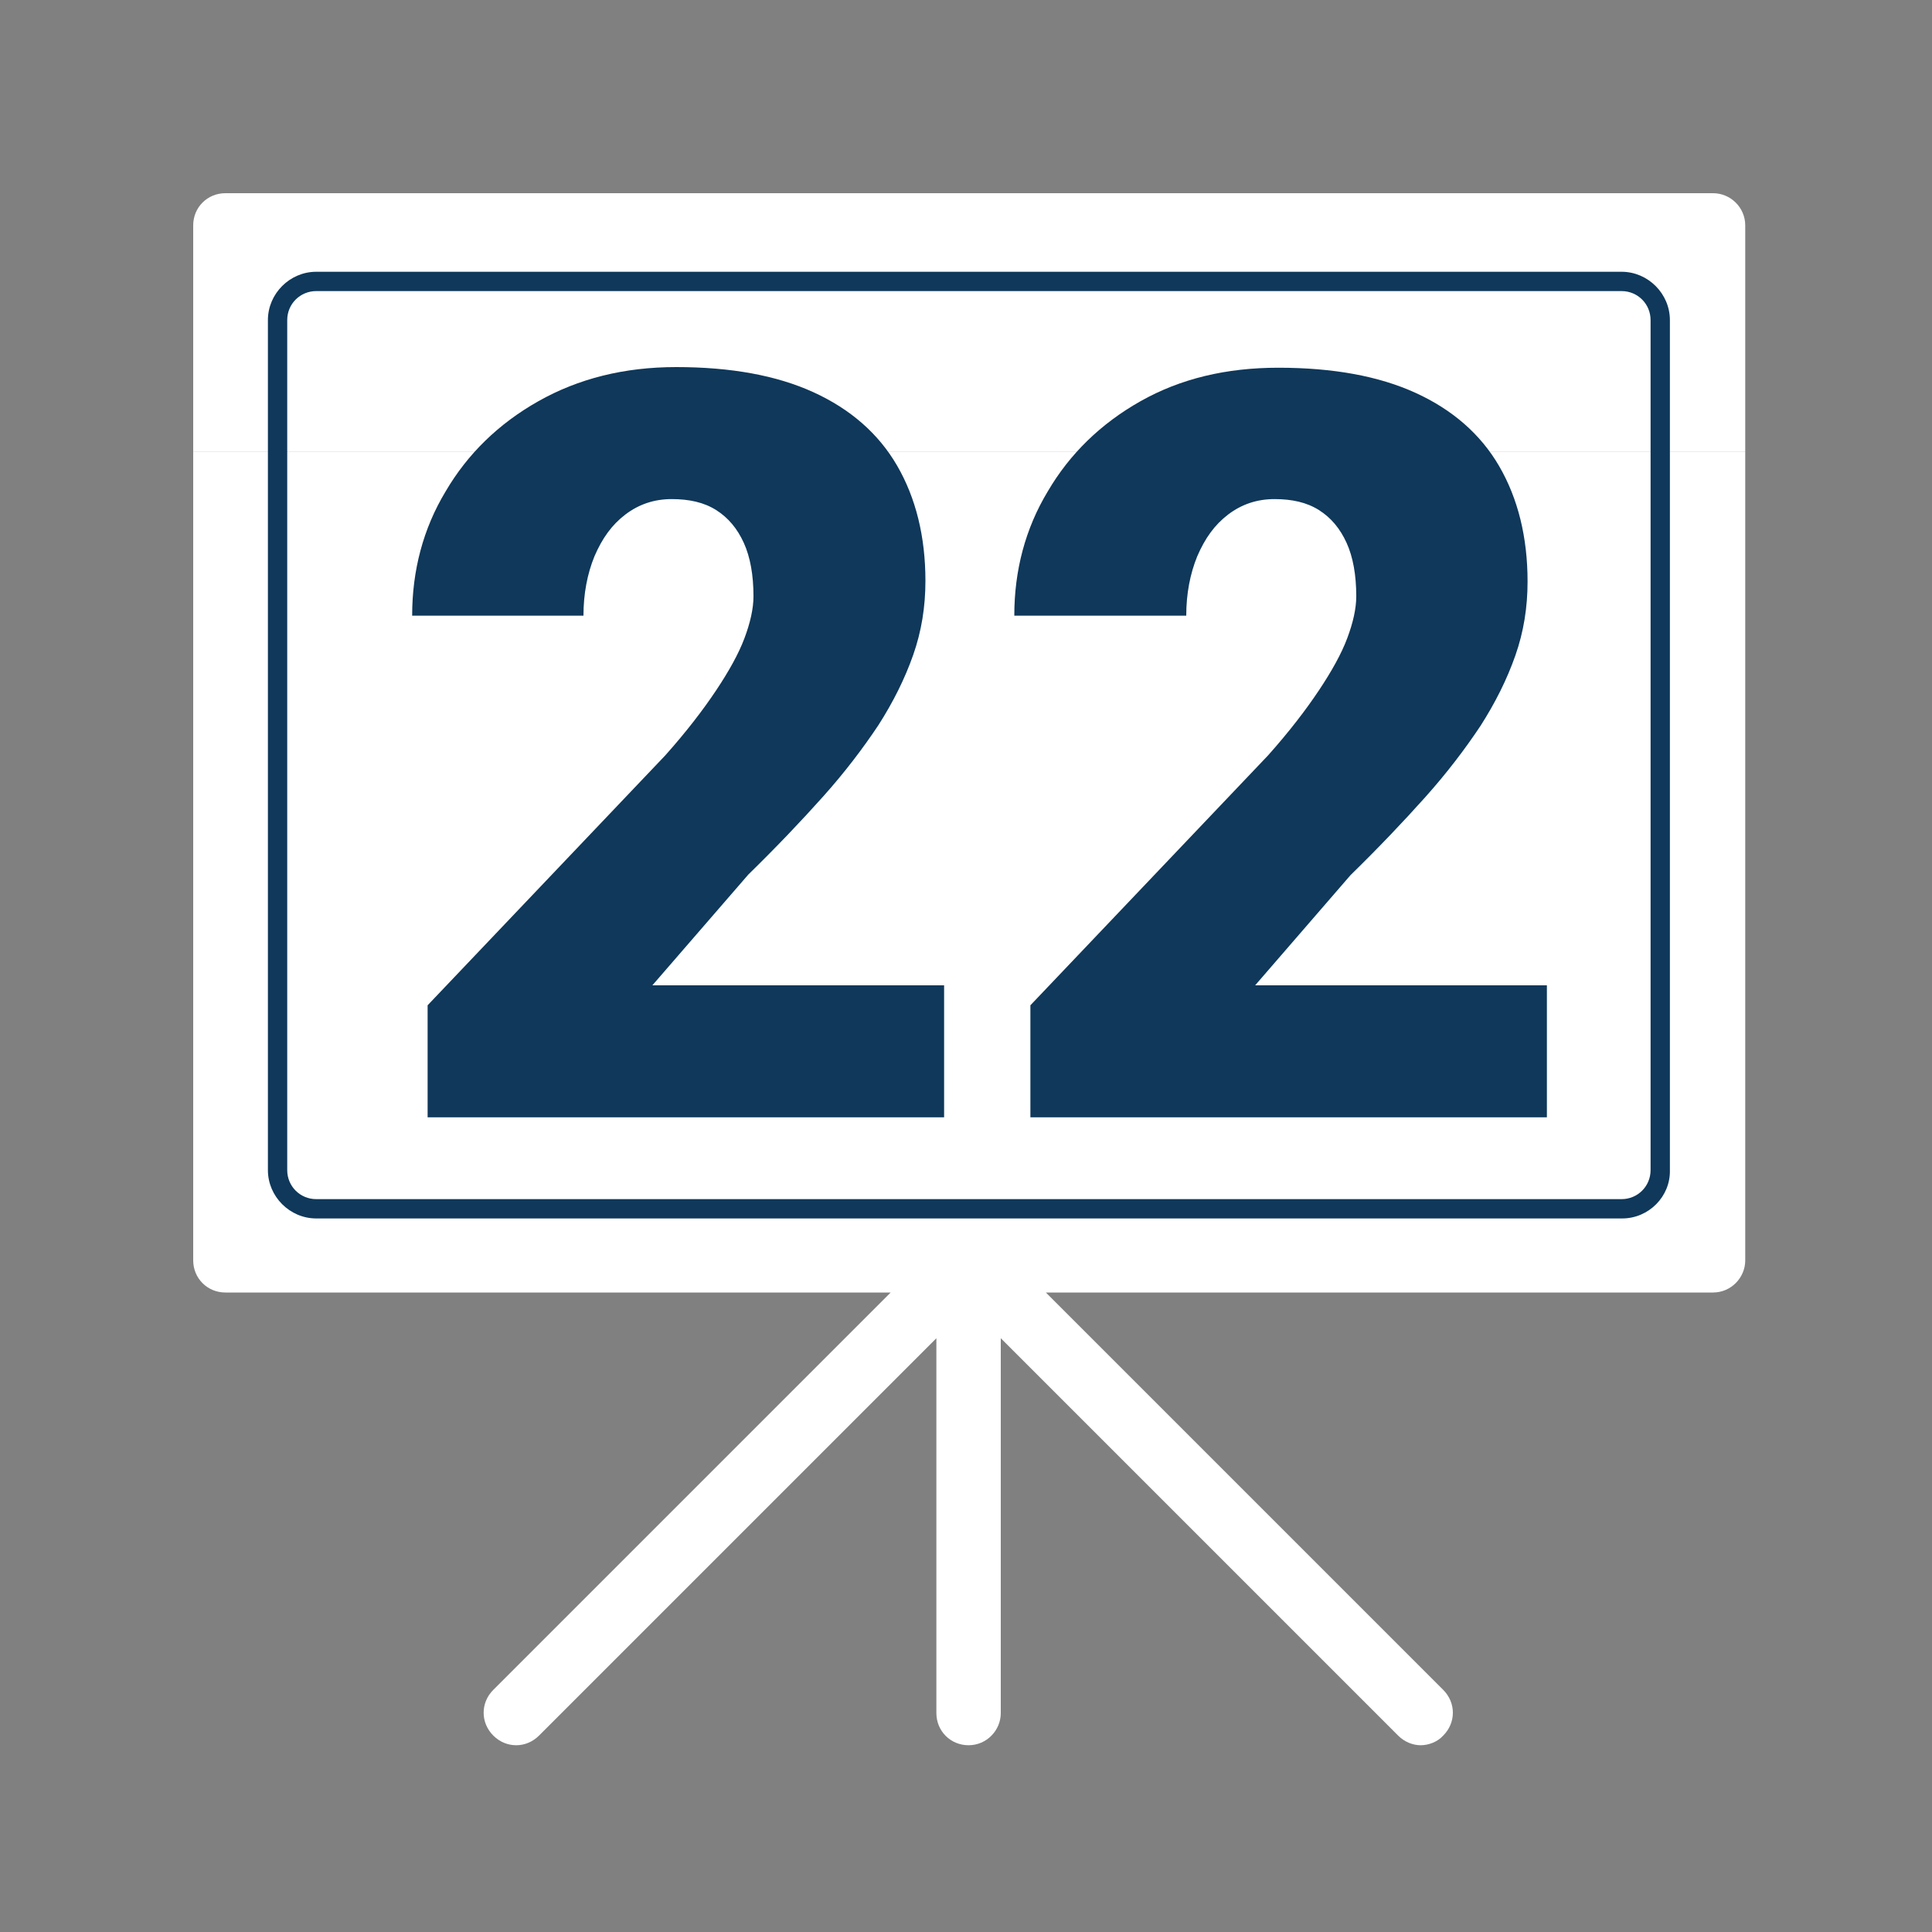 <?xml version="1.0" encoding="utf-8"?>
<!-- Generator: Adobe Illustrator 24.3.0, SVG Export Plug-In . SVG Version: 6.00 Build 0)  -->
<svg version="1.1" id="Layer_1" xmlns="http://www.w3.org/2000/svg" xmlns:xlink="http://www.w3.org/1999/xlink" x="0px" y="0px"
	 viewBox="0 0 300 300" style="enable-background:new 0 0 300 300;" xml:space="preserve">
<rect x="0" y="0" width="300" height="300" fill="#808080" stroke="none"/>
<style type="text/css">
	.st0{fill:#FFFFFF;}
	.st1{fill:#0F385A;}
	.st2{enable-background:new    ;}
</style>
<g id="Layer_2_1_">
	<g>
		<path class="st0" d="M266,30H35c-2.8,0-5,2.2-5,5v35.1h241V35C271,32.2,268.7,30,266,30z"/>
		<g>
			<path class="st0" d="M30,70.1v125.6c0,2.8,2.2,5,5,5h103.3l-61.7,61.7c-2,2-2,5.1,0,7.1s5.1,2,7.1,0l61.7-61.7V266
				c0,2.8,2.2,5,5,5s5-2.3,5-5v-58.2l61.7,61.7c1,1,2.3,1.5,3.5,1.5s2.6-0.5,3.5-1.5c2-2,2-5.1,0-7.1l-61.7-61.7H266
				c2.8,0,5-2.3,5-5V70.1H30z"/>
		</g>
	</g>
	<g>
		<path class="st1" d="M251.9,189.2H49.1c-4.1,0-7.5-3.4-7.5-7.5v-132c0-4.1,3.4-7.5,7.5-7.5h202.7c4.1,0,7.5,3.4,7.5,7.5v132
			C259.4,185.8,256,189.2,251.9,189.2z M49.1,45.2c-2.5,0-4.5,2-4.5,4.5v132c0,2.5,2,4.5,4.5,4.5h202.7c2.5,0,4.5-2,4.5-4.5v-132
			c0-2.5-2-4.5-4.5-4.5C251.8,45.2,49.1,45.2,49.1,45.2z"/>
	</g>
</g>
<g id="Layer_3">
	<g class="st2">
		<path class="st1" d="M146.6,153v20.5H66.4v-17.4l36.9-38.8c3.3-3.7,5.9-7.1,7.9-10.1c2-3,3.5-5.7,4.4-8.1c0.9-2.4,1.4-4.6,1.4-6.5
			c0-3.3-0.5-6.1-1.5-8.3c-1-2.2-2.4-3.9-4.3-5.1c-1.9-1.2-4.2-1.7-6.9-1.7c-2.7,0-5.1,0.8-7.2,2.4c-2.1,1.6-3.6,3.7-4.8,6.5
			c-1.1,2.7-1.7,5.8-1.7,9.2H64c0-7,1.7-13.5,5.2-19.3c3.4-5.8,8.2-10.5,14.4-14C89.8,58.8,96.9,57,105,57c8.5,0,15.6,1.3,21.3,3.9
			c5.7,2.6,10.1,6.4,13,11.4c2.9,5,4.4,11,4.4,17.9c0,4-0.6,7.8-1.9,11.5s-3.1,7.3-5.4,10.9c-2.4,3.6-5.2,7.3-8.6,11.1
			c-3.4,3.8-7.2,7.8-11.6,12.1L101.3,153H146.6z"/>
		<path class="st1" d="M240.2,153v20.5H160v-17.4l36.9-38.8c3.3-3.7,5.9-7.1,7.9-10.1c2-3,3.5-5.7,4.4-8.1c0.9-2.4,1.4-4.6,1.4-6.5
			c0-3.3-0.5-6.1-1.5-8.3c-1-2.2-2.4-3.9-4.3-5.1c-1.9-1.2-4.2-1.7-6.9-1.7c-2.7,0-5.1,0.8-7.2,2.4c-2.1,1.6-3.6,3.7-4.8,6.5
			c-1.1,2.7-1.7,5.8-1.7,9.2h-26.7c0-7,1.7-13.5,5.2-19.3c3.4-5.8,8.2-10.5,14.4-14c6.2-3.5,13.3-5.2,21.4-5.2
			c8.5,0,15.6,1.3,21.3,3.9s10.1,6.4,13,11.4c2.9,5,4.4,11,4.4,17.9c0,4-0.6,7.8-1.9,11.5s-3.1,7.3-5.4,10.9
			c-2.4,3.6-5.2,7.3-8.6,11.1c-3.4,3.8-7.2,7.8-11.6,12.1L194.9,153H240.2z"/>
	</g>
</g>
</svg>
